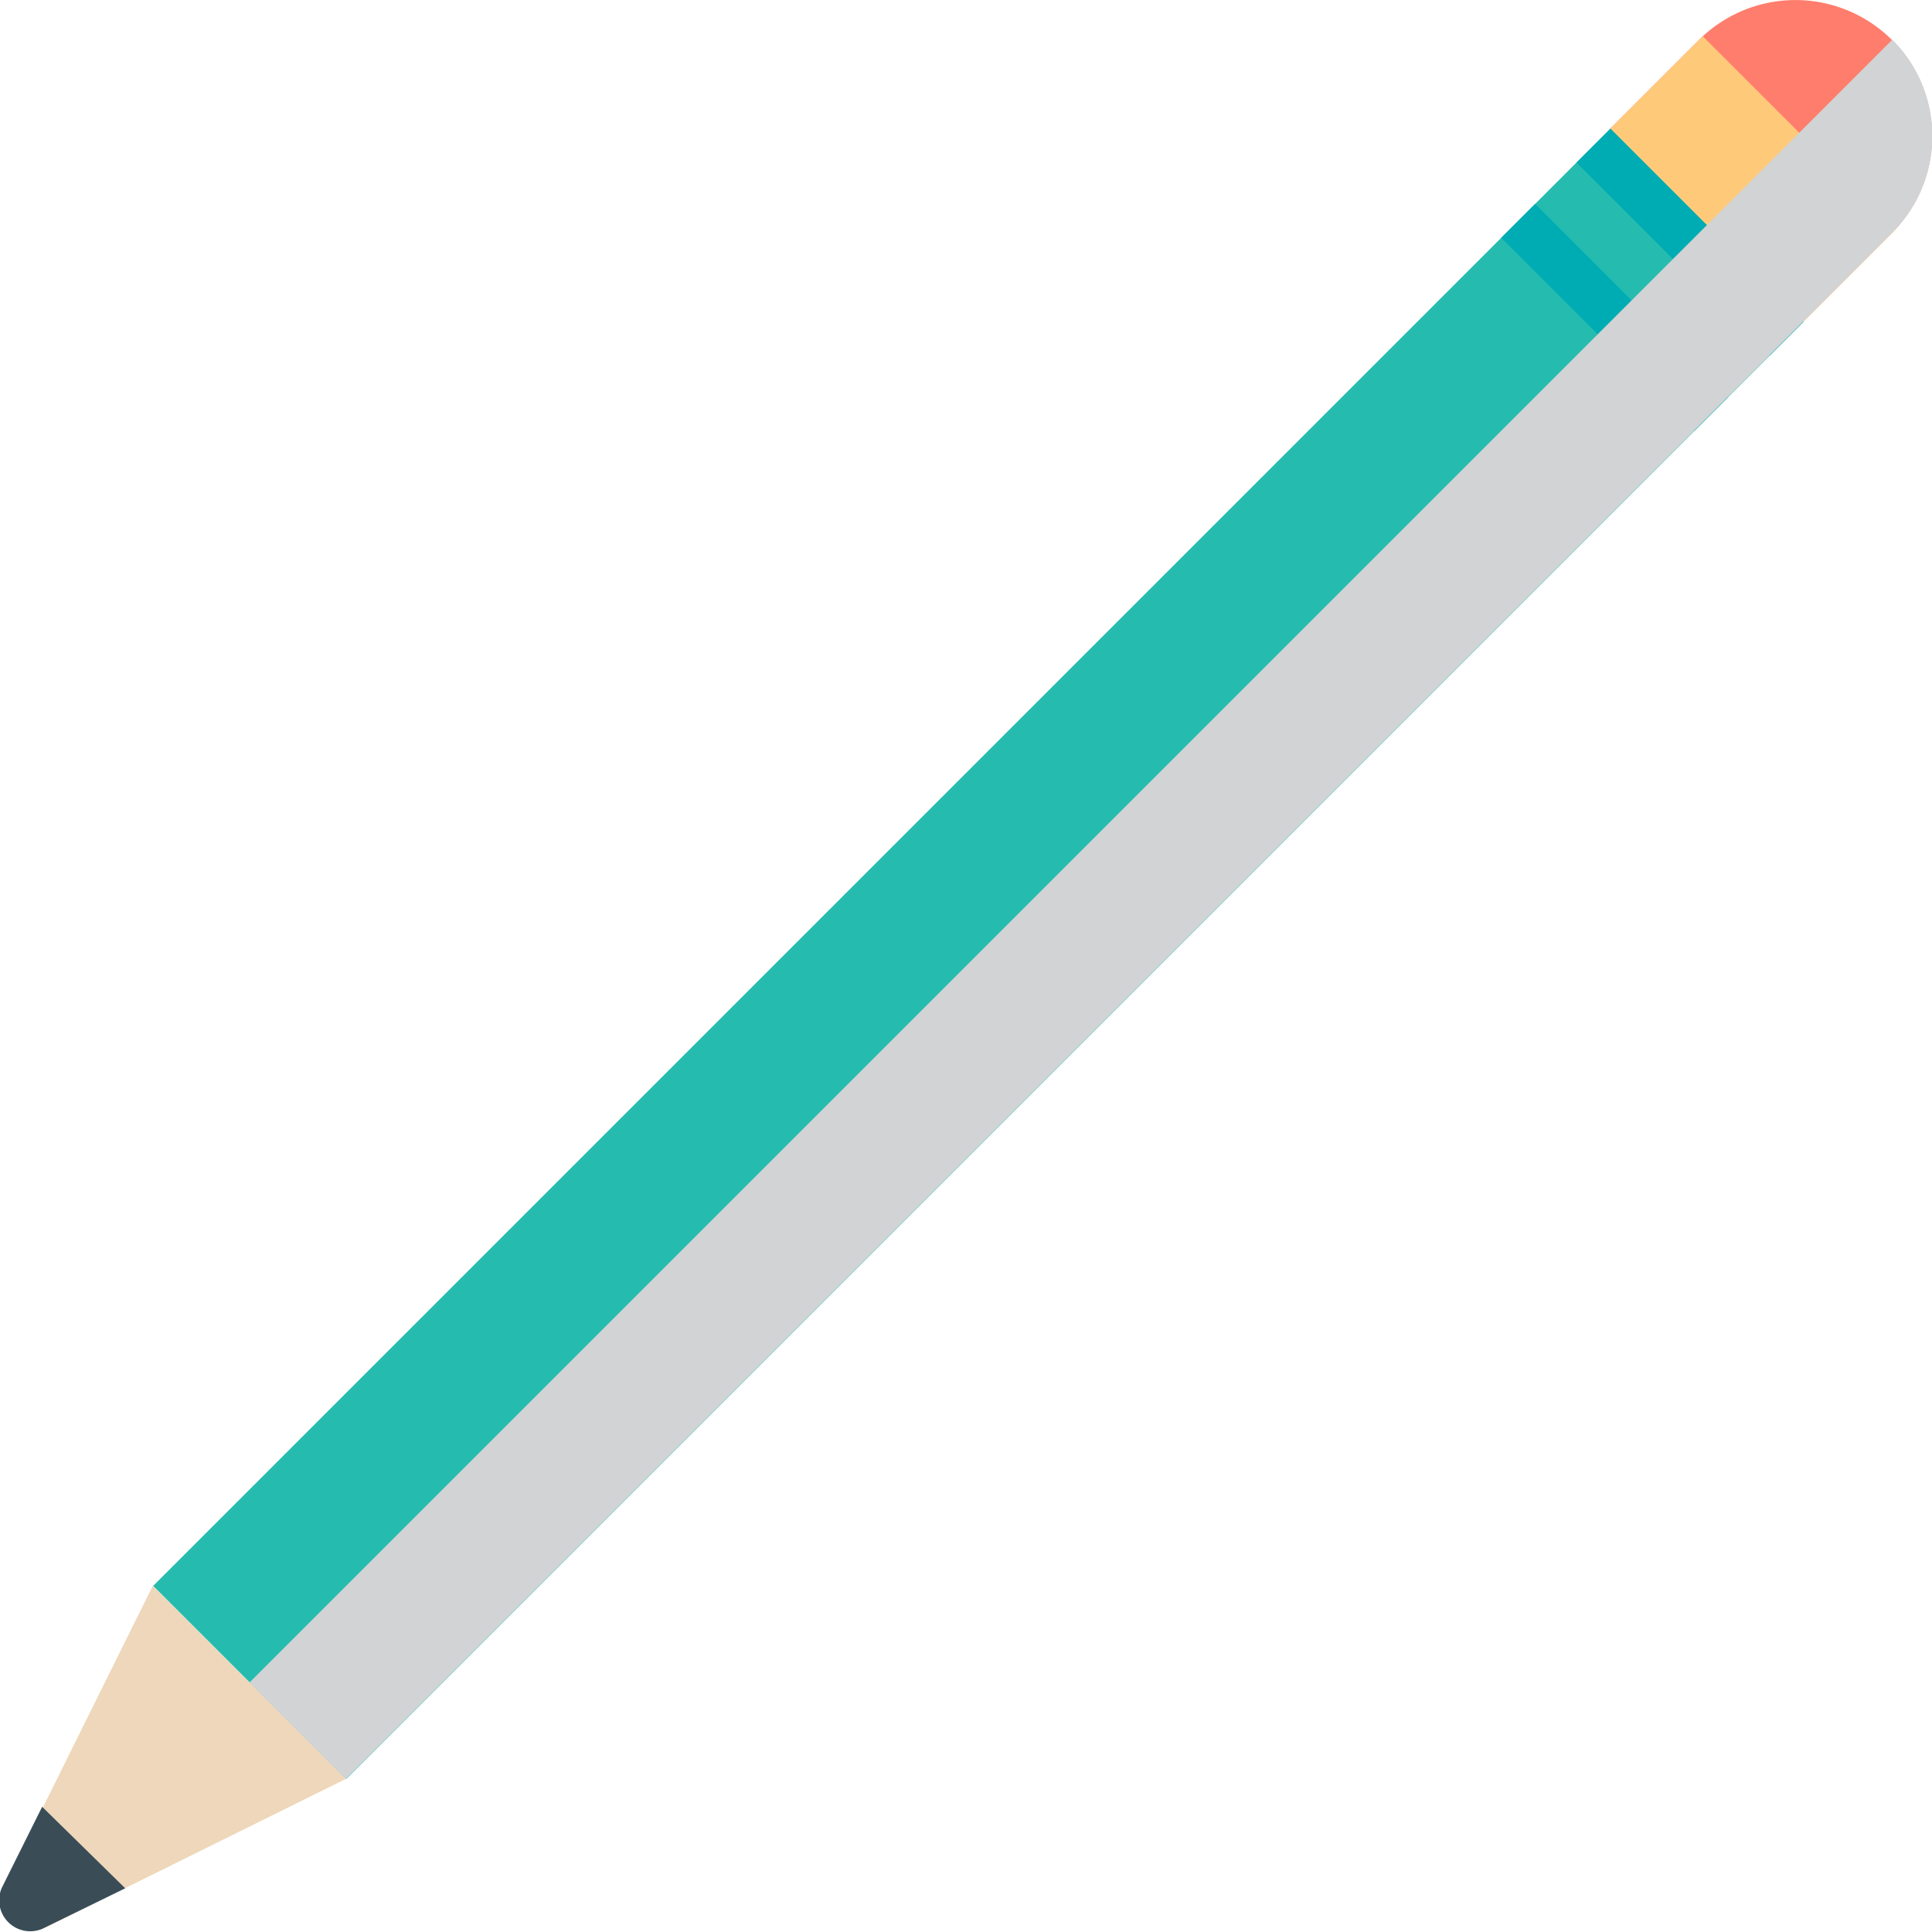 <svg xmlns="http://www.w3.org/2000/svg" viewBox="0 0 62.33 62.33"><defs><style>.cls-1{isolation:isolate;}.cls-2{fill:#25bcaf;}.cls-3{fill:#ff7d6c;}.cls-4{fill:#feca7a;}.cls-5{fill:#eed7ba;}.cls-6{fill:#3a4d57;}.cls-7{fill:#00acb3;}.cls-8{fill:#d1d3d4;mix-blend-mode:multiply;}</style></defs><title>pencil</title><g class="cls-1"><g id="Layer_1" data-name="Layer 1"><rect class="cls-2" x="251.79" y="191.31" width="8.81" height="66.49" transform="translate(9.19 -309.17) rotate(45)"/><path class="cls-3" d="M282.81,204.17l-6.22-6.23,2.86-2.86a4.41,4.41,0,0,1,6.23,0h0a4.39,4.39,0,0,1,0,6.22Z" transform="translate(-224.64 -193.79)"/><rect class="cls-4" x="276.79" y="197.45" width="8.81" height="4.22" transform="translate(-1.17 -334.17) rotate(45)"/><path class="cls-5" d="M224.74,254.69l4.83-9.74,6.23,6.23L226.06,256A1,1,0,0,1,224.74,254.69Z" transform="translate(-224.64 -193.79)"/><path class="cls-6" d="M228.68,254.71,226,252.08l-1.3,2.61a1,1,0,0,0,1.32,1.32Z" transform="translate(-224.64 -193.79)"/><rect class="cls-7" x="274.75" y="200.82" width="8.81" height="1.55" transform="translate(-0.32 -332.13) rotate(45)"/><rect class="cls-7" x="272.33" y="203.25" width="8.81" height="1.55" transform="translate(0.68 -329.71) rotate(45)"/><path class="cls-8" d="M235.8,251.18l-3.11-3.11,53-53h0a4.39,4.39,0,0,1,0,6.22Z" transform="translate(-224.64 -193.79)"/></g></g></svg>